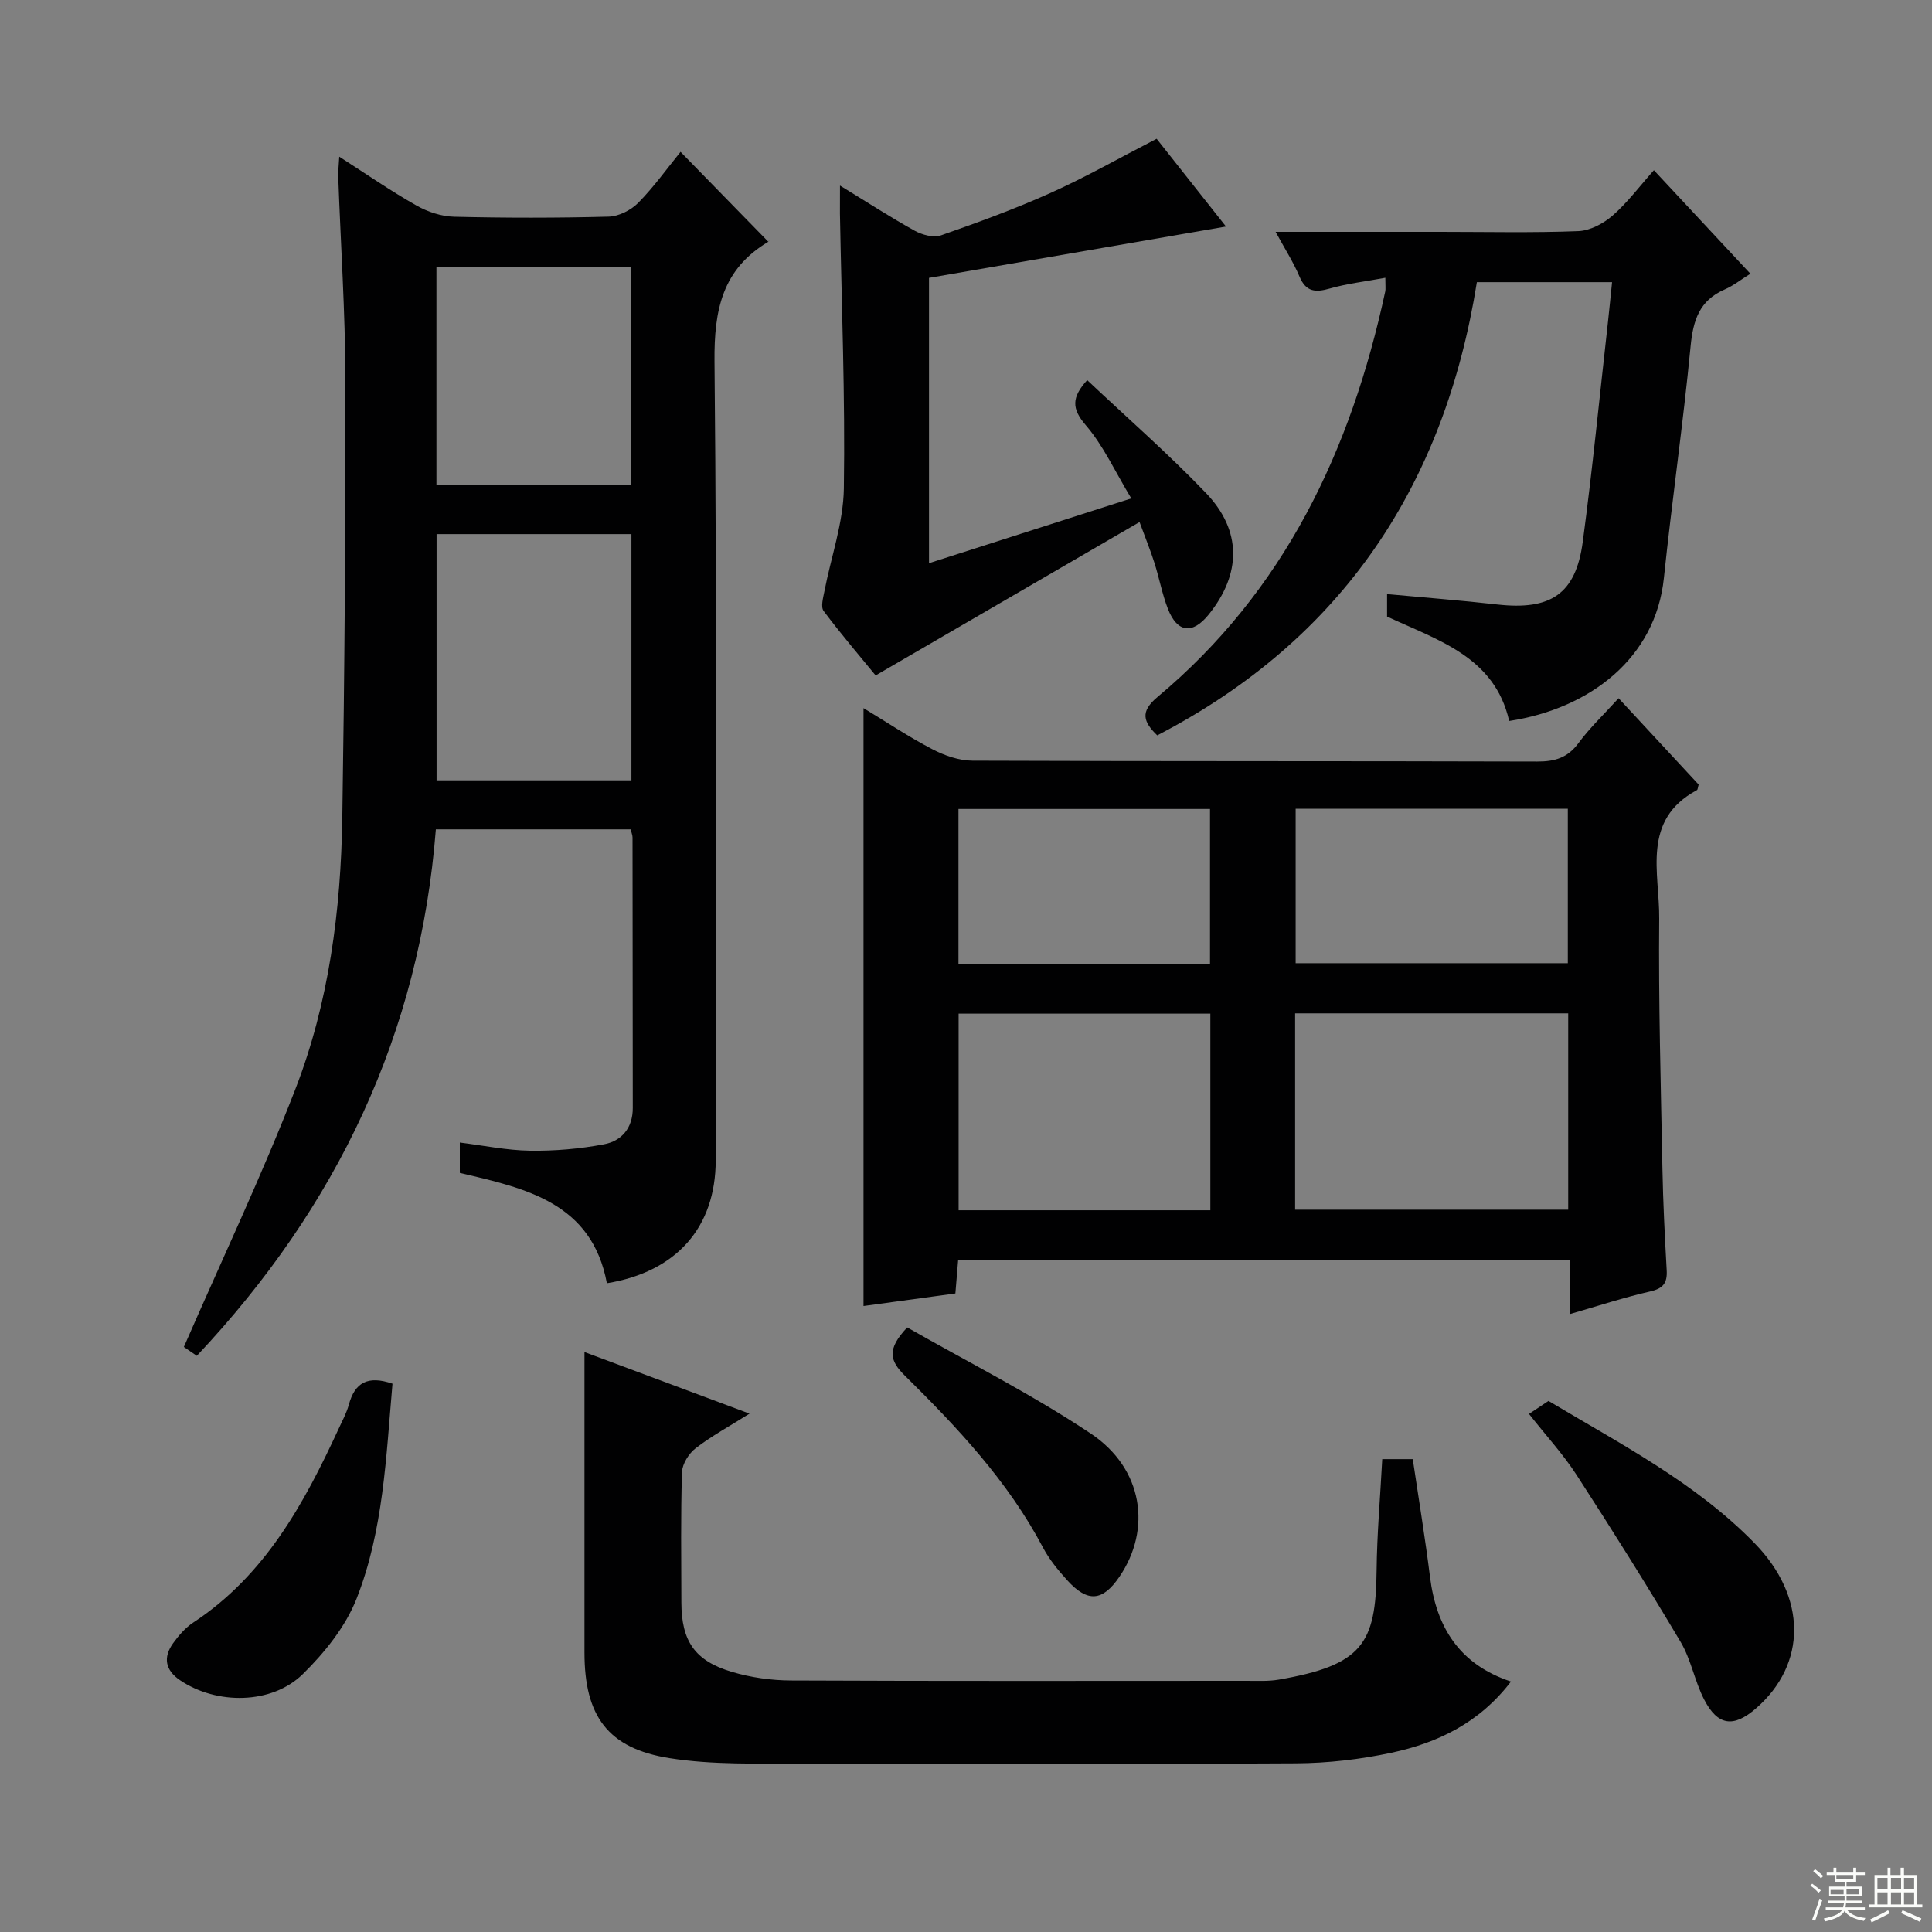 <svg enable-background="new 0 0 400 400" viewBox="0 0 400 400" xmlns="http://www.w3.org/2000/svg"><rect x="0" y="0" width="400" height="400" fill="#808080" stroke="none"/><g fill="#010102"><path d="m125.65 265.68c-3.12-16.66-16.74-19.65-30.45-22.84 0-1.95 0-3.89 0-6.29 4.9.61 9.73 1.62 14.58 1.69 5.08.07 10.25-.38 15.25-1.32 3.69-.69 5.99-3.39 5.98-7.53-.03-18.66-.02-37.32-.05-55.97 0-.47-.2-.95-.38-1.71-13.25 0-26.51 0-40.34 0-3.3 42.19-20.45 78.15-49.49 109-1.35-.93-2.52-1.73-2.68-1.84 7.88-18.07 16.13-35.45 23.07-53.34 6.96-17.94 9.43-36.99 9.73-56.18.47-30.29.7-60.59.64-90.88-.03-13.95-.98-27.9-1.48-41.86-.04-1.11.1-2.22.21-4.17 5.66 3.63 10.68 7.11 15.97 10.1 2.32 1.32 5.18 2.27 7.83 2.33 10.66.26 21.32.26 31.98-.02 2.1-.06 4.63-1.34 6.13-2.87 3.25-3.3 5.97-7.12 8.75-10.54 6.03 6.17 12 12.28 18.18 18.62.25-.52.19-.13-.02 0-9.51 5.67-11.23 14.08-11.13 24.75.54 55.13.26 110.28.25 165.42-.01 13.88-8.12 23.1-22.53 25.45zm5.08-155.1c-13.34 0-26.71 0-40.34 0v50.98h40.34c0-17.04 0-33.81 0-50.98zm-40.37-55.36v45.22h40.28c0-15.28 0-30.17 0-45.22-13.48 0-26.6 0-40.28 0z"/><path d="m325.05 272.06c0-3.9 0-7.35 0-11.23-42.33 0-84.34 0-126.67 0-.19 2.28-.37 4.52-.58 6.97-6.53.89-12.87 1.76-19.02 2.6 0-41.45 0-82.43 0-123.79 4.62 2.79 9.28 5.91 14.22 8.49 2.52 1.32 5.54 2.38 8.34 2.39 38.98.15 77.95.06 116.93.18 3.64.01 6.29-.77 8.53-3.81 2.35-3.18 5.26-5.94 8.31-9.3 5.7 6.15 11.18 12.06 16.58 17.88-.17.55-.17 1.04-.37 1.15-11.54 6.21-7.71 17.14-7.8 26.56-.16 17.3.34 34.61.67 51.91.13 6.98.49 13.95.88 20.92.15 2.62-.7 3.78-3.4 4.4-5.46 1.24-10.81 3.01-16.62 4.68zm-56.91-21.61h56.54c0-13.78 0-27.17 0-40.65-19.01 0-37.71 0-56.54 0zm-17.55.12c0-13.89 0-27.17 0-40.71-17.58 0-34.92 0-52.12 0v40.71zm17.66-51.15h56.35c0-10.87 0-21.41 0-31.97-18.97 0-37.53 0-56.35 0zm-17.73.17c0-11.01 0-21.43 0-32.1-17.53 0-34.75 0-52.08 0v32.1z"/><path d="m286.18 302.1h6.32c1.23 8.29 2.56 16.29 3.56 24.33 1.3 10.45 6.08 18.18 16.77 21.72-6.56 8.58-15.2 12.7-24.76 14.74-6.45 1.38-13.15 2.15-19.74 2.19-34.16.21-68.31.16-102.47.05-9.09-.03-18.31.29-27.22-1.12-12.83-2.02-17.63-8.77-17.63-21.86 0-20.49 0-40.98 0-62.22 11.33 4.22 22.25 8.3 34.17 12.75-4.16 2.62-7.85 4.62-11.14 7.15-1.42 1.09-2.78 3.25-2.84 4.96-.28 8.99-.15 17.99-.13 26.99.02 7.97 2.75 12.07 10.44 14.36 3.92 1.17 8.15 1.77 12.24 1.79 31.49.14 62.98.08 94.47.07 2.16 0 4.37.12 6.49-.24 17.33-3 20.15-7.39 20.3-22.6.08-7.62.76-15.22 1.17-23.06z"/><path d="m286.82 57.51c-4.17.78-7.91 1.2-11.48 2.22-2.97.85-4.93.75-6.29-2.46-1.26-2.99-3.04-5.75-4.95-9.27h34.17c9.49 0 19 .22 28.48-.15 2.44-.09 5.21-1.56 7.11-3.21 3.09-2.69 5.58-6.06 8.56-9.4 6.76 7.25 13.21 14.17 19.98 21.43-1.96 1.22-3.52 2.48-5.3 3.25-5.25 2.27-6.56 6.38-7.08 11.78-1.54 16.02-3.86 31.96-5.53 47.97-1.72 16.59-15.29 27.04-32.03 29.6-3.02-13.3-14.71-16.69-25.28-21.62 0-1.39 0-2.84 0-4.65 7.73.72 15.28 1.3 22.79 2.15 11.08 1.25 16.27-2.15 17.72-12.95 2.03-15.14 3.51-30.36 5.22-45.54.29-2.62.54-5.25.85-8.24-9.31 0-18.4 0-27.99 0-6.67 41.83-27.69 73.88-66.18 93.83-2.89-2.8-3.59-4.9.04-7.93 26.33-21.99 40.09-51.12 47.17-83.97.11-.48.02-1 .02-2.84z"/><path d="m173.91 38.42c5.63 3.44 10.47 6.58 15.49 9.36 1.54.85 3.88 1.48 5.41.95 7.68-2.68 15.34-5.48 22.75-8.81 7.25-3.26 14.18-7.21 21.91-11.19 4.47 5.66 9.47 11.99 14.36 18.17-20.54 3.55-40.83 7.06-61.49 10.63v59.07c13.67-4.38 27.12-8.68 41.88-13.41-3.35-5.54-5.76-10.9-9.43-15.17-2.94-3.42-2.94-5.73.3-9.32 8.23 7.76 16.76 15.21 24.57 23.35 7.51 7.82 7.35 16.8.58 25.19-3.34 4.14-6.5 3.78-8.44-1.19-1.19-3.07-1.79-6.37-2.79-9.52-.78-2.47-1.77-4.88-3.08-8.45-18.44 10.72-36.2 21.04-54.64 31.76-3.15-3.84-7.11-8.48-10.77-13.35-.63-.84-.1-2.7.16-4.05 1.37-7.11 3.92-14.18 4.03-21.3.29-18.97-.47-37.95-.81-56.93-.01-1.61.01-3.22.01-5.79z"/><path d="m316.56 292.74c1.58-1.06 2.8-1.86 4.04-2.69 14.94 8.94 30.4 16.89 42.66 29.44 10.87 11.13 10.89 25.03.27 34.24-4.61 3.99-7.88 3.6-10.7-1.85-1.97-3.81-2.71-8.29-4.88-11.94-6.93-11.67-14.15-23.17-21.53-34.56-2.79-4.31-6.31-8.13-9.86-12.64z"/><path d="m81.26 286.48c-1.33 15.17-1.87 30.38-7.44 44.52-2.28 5.79-6.61 11.17-11.12 15.6-6.46 6.34-17.89 6.37-25.43 1.27-3.09-2.09-3.52-4.75-1.42-7.67 1.15-1.6 2.53-3.19 4.15-4.26 14.85-9.77 22.93-24.59 30.1-40.1.76-1.65 1.65-3.29 2.13-5.03 1.22-4.52 3.89-6.1 9.03-4.33z"/><path d="m187.83 274.83c12.59 7.19 25.8 13.84 38.01 21.98 10.85 7.24 12.64 19.82 5.9 29.67-3.47 5.08-6.56 5.35-10.78.7-1.89-2.08-3.73-4.33-5.03-6.79-7.24-13.73-17.73-24.85-28.61-35.6-3.08-3.05-3.79-5.41.51-9.96z"/></g><path d="m374.8 390.4.4-.4c.7.5 1.3 1 1.8 1.4l-.5.5c-.5-.6-1.1-1.1-1.7-1.5zm1 7.3-.6-.3c.5-1.4 1.1-2.8 1.5-4.3.2.1.4.2.6.3-.5 1.3-1 2.8-1.5 4.3zm-.4-10.3.4-.4c.4.3 1 .8 1.7 1.4l-.5.5c-.4-.5-1-1-1.6-1.5zm2.5.3h1.7v-1h.6v1h3.5v-1h.6v1h1.8v.5h-1.8v1.4h-2v1h3.2v2h-3.2v.9h3.3v.5h-3.4c0 .3-.1.6-.1.9h4v.5h-3.7c.7.9 1.9 1.5 3.8 1.7-.1.2-.2.4-.3.6-2.1-.4-3.5-1.1-4-2.1-.4 1-1.8 1.7-4 2.2-.1-.2-.2-.4-.3-.6 2.1-.4 3.4-1 3.8-1.8h-3.4v-.5h3.6c.1-.3.1-.6.2-.9h-3.3v-.5h3.4c0-.3 0-.6 0-.9h-3.2v-2h3.3v-1h-2.1v-1.4h-1.7v-.5zm1.1 3.5v1h2.7c0-.3 0-.4 0-.4 0-.1 0-.2 0-.2 0-.1 0-.2 0-.3h-2.7zm1.2-3v.9h3.5v-.9zm4.7 3h-2.6v.6.4h2.6z" fill="#fbfcfa"/><path d="m393.6 386.7h.6v1.5h2.7v6.1h1.1v.6h-11v-.6h1.1v-6.1h2.7v-1.5h.6v1.5h2.1v-1.5zm-2.7 8.8.4.6c-1.2.6-2.5 1.3-3.8 1.9-.1-.2-.2-.4-.3-.6 1.2-.6 2.5-1.2 3.7-1.9zm-2.2-6.7v2.4h2.1v-2.4zm0 3v2.5h2.1v-2.5zm2.8-3v2.4h2.1v-2.4zm0 3v2.5h2.1v-2.5zm6 6.1c-1.4-.7-2.7-1.3-3.9-1.8l.3-.6c1.5.6 2.7 1.2 3.9 1.7zm-1.2-9.1h-2.1v2.4h2.1zm-2.1 3v2.5h2.1v-2.5z" fill="#fbfcfa"/></svg>